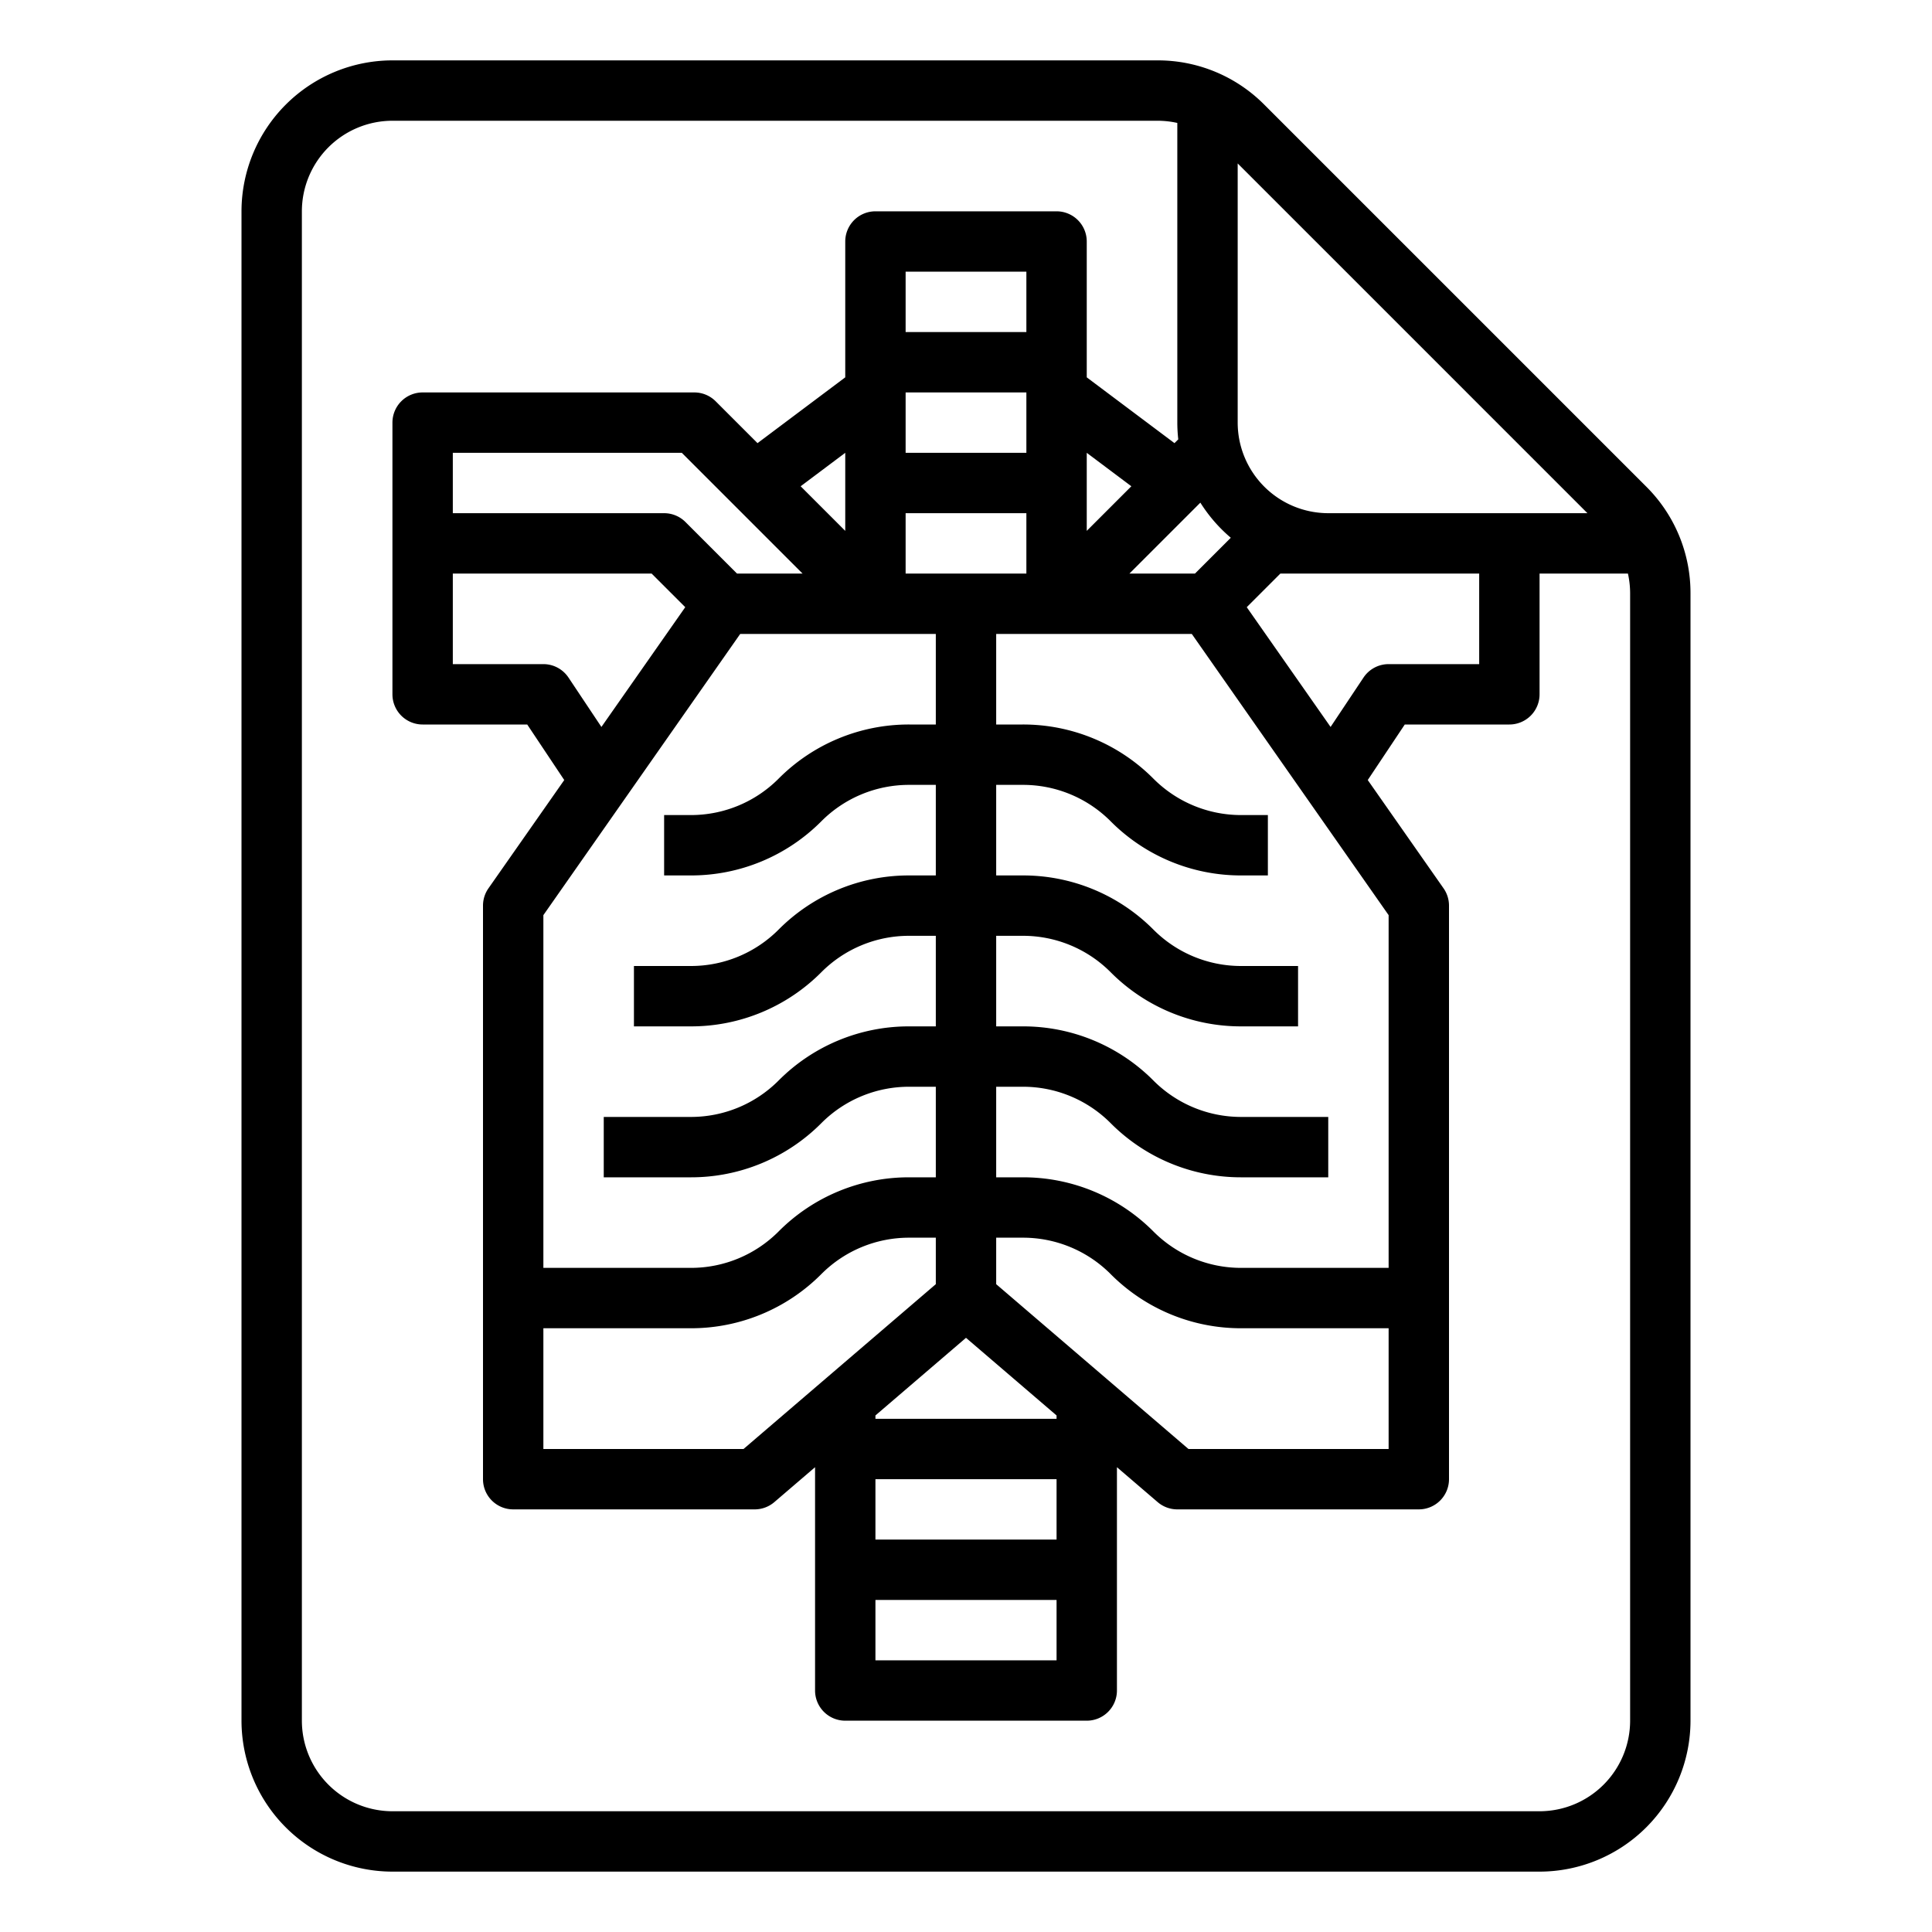 <?xml version="1.0"?>
<svg xmlns="http://www.w3.org/2000/svg" id="outline" viewBox="0 0 512 512" width="512" height="512"><path d="M335.029,27.716l0.0.001A39.734,39.734,0,0,0,306.745,16H104A40.046,40.046,0,0,0,64,56V456a40.046,40.046,0,0,0,40,40H408a40.046,40.046,0,0,0,40-40V157.255a39.744,39.744,0,0,0-11.716-28.285ZM420.687,136H352a24.027,24.027,0,0,1-24-24V43.314ZM150.656,179.562A7.999,7.999,0,0,0,144,176H120V152h52.687l8.911,8.911-22.217,31.738ZM316.686,152H299.314l18.794-18.794a40.305,40.305,0,0,0,8.067,9.305ZM280,376H232v-.892l24-20.571,24,20.571ZM256,152H240V136h32v16Zm-16-32V104h32v16Zm48,20.686v-20.686l11.82,8.865ZM272,88H240V72h32Zm-48,52.686-11.82-11.82L224,120ZM212.686,152H195.314l-13.657-13.657A8,8,0,0,0,176,136H120V120h60.687ZM196.165,168H248v24h-7.029a48.65,48.65,0,0,0-34.627,14.343A32.755,32.755,0,0,1,183.029,216H176v16h7.029a48.65,48.65,0,0,0,34.627-14.343A32.755,32.755,0,0,1,240.971,208H248v24h-7.029a48.65,48.65,0,0,0-34.627,14.343A32.755,32.755,0,0,1,183.029,256H168v16h15.029a48.65,48.65,0,0,0,34.627-14.343A32.755,32.755,0,0,1,240.971,248H248v24h-7.029a48.65,48.65,0,0,0-34.627,14.343A32.755,32.755,0,0,1,183.029,296H160v16h23.029a48.65,48.65,0,0,0,34.627-14.343A32.755,32.755,0,0,1,240.971,288H248v24h-7.029a48.65,48.65,0,0,0-34.627,14.343A32.755,32.755,0,0,1,183.029,336H144V242.521ZM144,352h39.029a48.65,48.65,0,0,0,34.627-14.343A32.755,32.755,0,0,1,240.971,328H248v12.32L197.041,384H144Zm88,72h48v16H232Zm48-16H232V392h48Zm-16-67.68V328h7.029a32.755,32.755,0,0,1,23.314,9.657A48.65,48.65,0,0,0,328.971,352H368v32H314.959ZM368,336H328.971a32.755,32.755,0,0,1-23.314-9.657A48.65,48.65,0,0,0,271.029,312H264V288h7.029a32.755,32.755,0,0,1,23.314,9.657A48.65,48.65,0,0,0,328.971,312H352V296H328.971a32.755,32.755,0,0,1-23.314-9.657A48.65,48.65,0,0,0,271.029,272H264V248h7.029a32.755,32.755,0,0,1,23.314,9.657A48.65,48.65,0,0,0,328.971,272H344V256H328.971a32.755,32.755,0,0,1-23.314-9.657A48.65,48.65,0,0,0,271.029,232H264V208h7.029a32.755,32.755,0,0,1,23.314,9.657A48.65,48.65,0,0,0,328.971,232H336V216h-7.029a32.755,32.755,0,0,1-23.314-9.657A48.65,48.65,0,0,0,271.029,192H264V168h51.835L368,242.521ZM352.619,192.649l-22.217-31.738L339.313,152H392v24H368a7.999,7.999,0,0,0-6.656,3.562ZM432,456a24.027,24.027,0,0,1-24,24H104a24.027,24.027,0,0,1-24-24V56a24.027,24.027,0,0,1,24-24H306.745A24.204,24.204,0,0,1,312,32.581V112a40.218,40.218,0,0,0,.252,4.435l-1.002,1.002L288,100V64a8,8,0,0,0-8-8H232a8,8,0,0,0-8,8V100l-23.249,17.437-11.094-11.094A8,8,0,0,0,184,104H112a8,8,0,0,0-8,8v72a8,8,0,0,0,8,8h27.719l9.813,14.719-20.085,28.693A7.999,7.999,0,0,0,128,240V392a8,8,0,0,0,8,8h64a8.004,8.004,0,0,0,5.207-1.926L216,388.823V448a8,8,0,0,0,8,8h64a8,8,0,0,0,8-8V388.823l10.793,9.251A8.004,8.004,0,0,0,312,400h64a8,8,0,0,0,8-8V240a7.999,7.999,0,0,0-1.446-4.588L362.469,206.719,372.281,192H400a8,8,0,0,0,8-8V152H431.419A24.189,24.189,0,0,1,432,157.255Z"/></svg>
